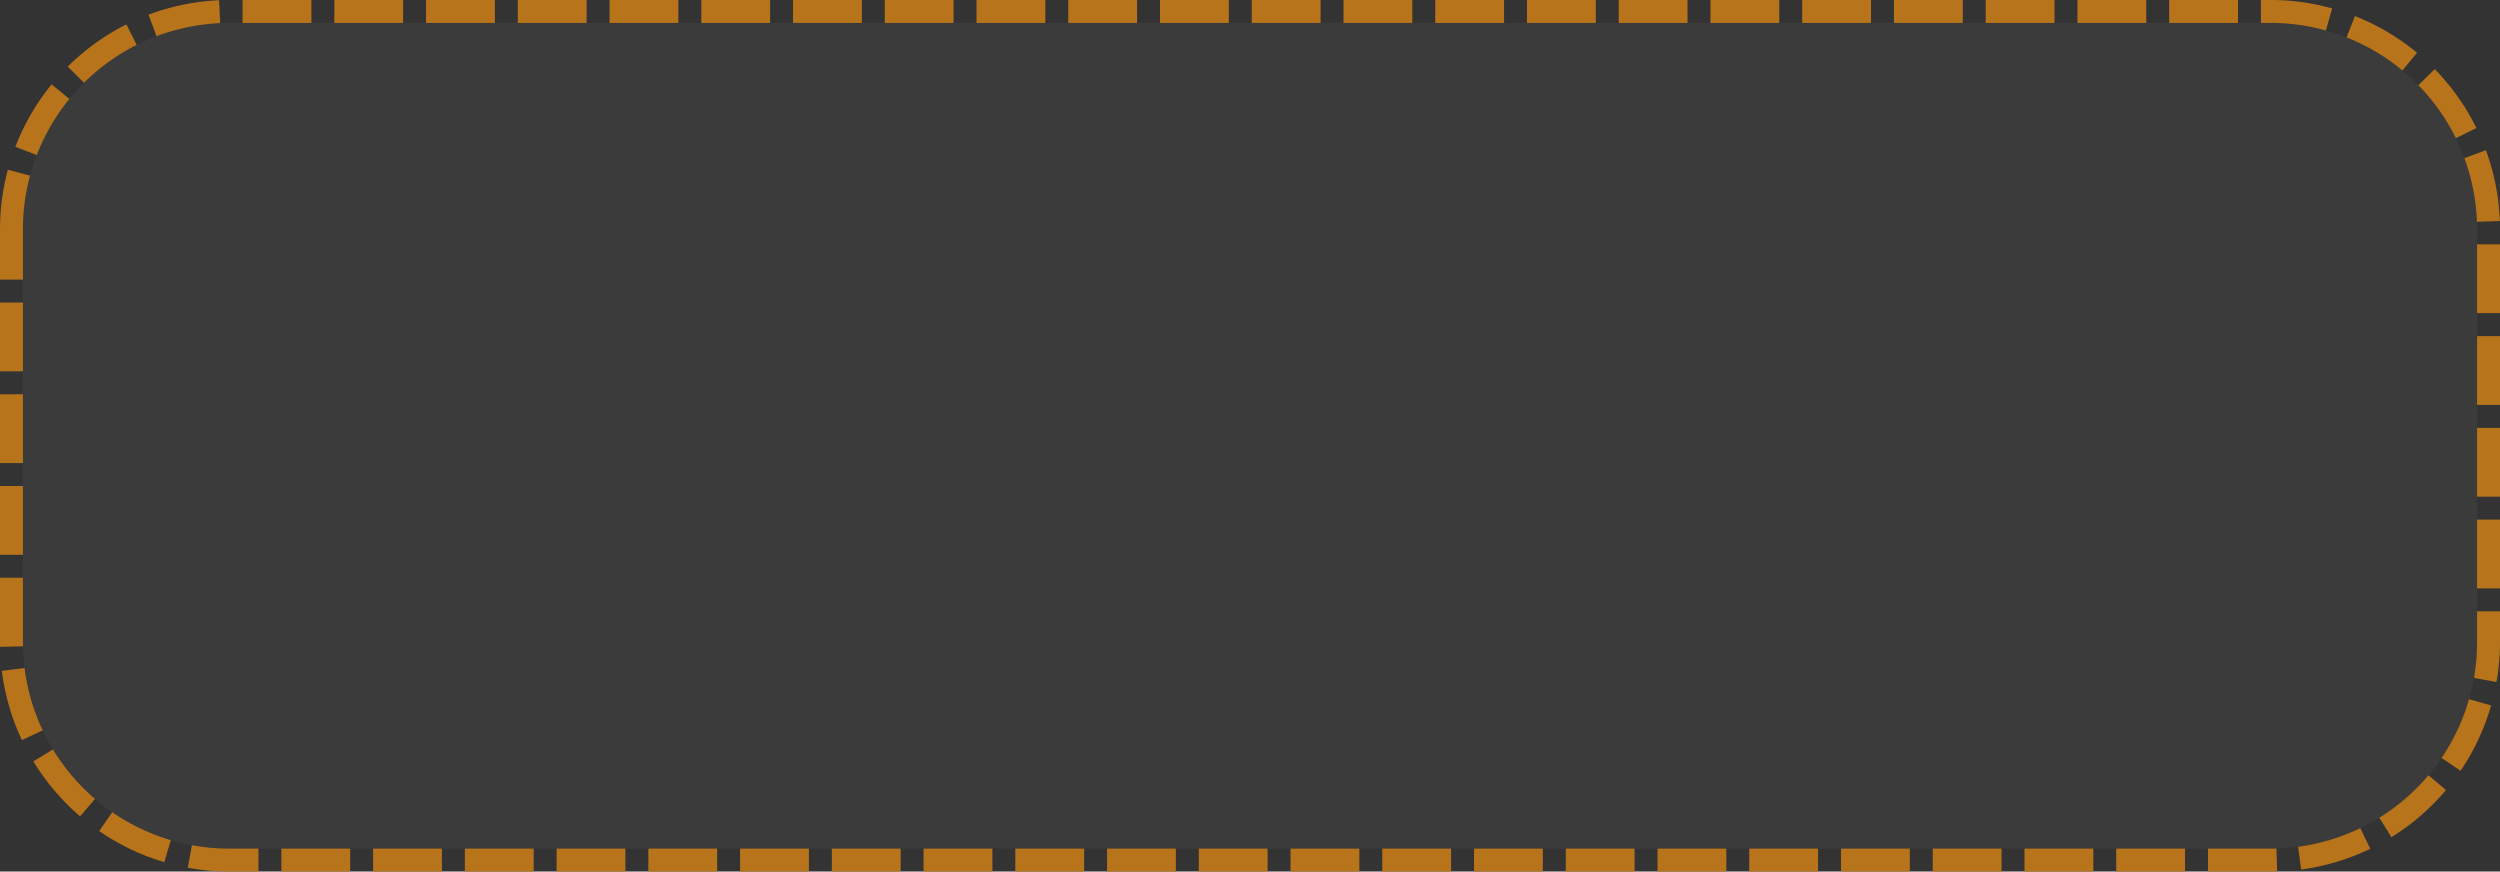 ﻿<?xml version="1.0" encoding="utf-8"?>
<svg version="1.1" xmlns:xlink="http://www.w3.org/1999/xlink" width="109px" height="38px" xmlns="http://www.w3.org/2000/svg">
  <rect width="100%" height="100%" fill="#333333" stroke="none"/>
  <g transform="matrix(1 0 0 1 -329 -316 )">
    <path d="M 330 326  A 9 9 0 0 1 339 317 L 428 317  A 9 9 0 0 1 437 326 L 437 344  A 9 9 0 0 1 428 353 L 339 353  A 9 9 0 0 1 330 344 L 330 326  Z " fill-rule="nonzero" fill="#f2f2f2" stroke="none" fill-opacity="0.043" />
    <path d="M 329.5 326  A 9.5 9.5 0 0 1 339 316.5 L 428 316.5  A 9.5 9.5 0 0 1 437.5 326 L 437.5 344  A 9.5 9.5 0 0 1 428 353.5 L 339 353.5  A 9.5 9.5 0 0 1 329.5 344 L 329.5 326  Z " stroke-width="1" stroke-dasharray="3,1" stroke="#b8741a" fill="none" stroke-dashoffset="0.5" />
  </g>
</svg>